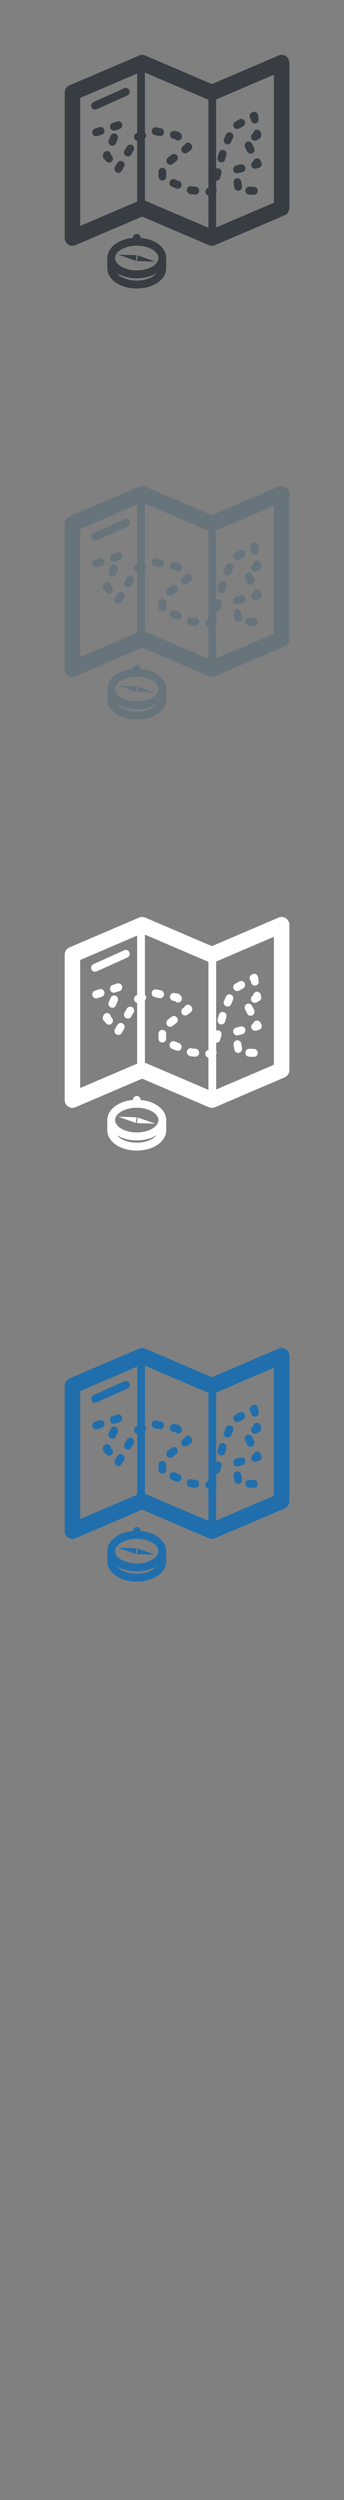 <svg width="32" height="232" viewBox="0 0 32 232" xmlns="http://www.w3.org/2000/svg" xmlns:sketch="http://www.bohemiancoding.com/sketch/ns"><rect x="0" y="0" width="32" height="232" fill="#808080" stroke="none"/><title>gear-and-tech 2</title><desc>Created with Sketch.</desc><g sketch:type="MSLayerGroup" fill="none"><g fill="#373D43" sketch:type="MSShapeGroup"><path d="M26.599 5.216c-.201-.136-.455-.161-.678-.066l-6.209 2.653-6.208-2.653c-.178-.076-.379-.076-.558 0l-6.487 2.772c-.268.114-.442.382-.442.678v13.474c0 .246.12.476.321.612.12.081.26.123.399.123.095 0 .189-.018.279-.057l6.209-2.653 6.209 2.653c.178.076.379.076.557 0l6.487-2.772c.268-.114.442-.381.442-.678v-13.474c0-.246-.121-.476-.322-.612zm-19.14 3.873l5.299-2.264v5.517l-.043.014c-.19.063-.293.27-.232.463.042.132.15.223.275.247v5.639l-5.299 2.264v-11.88zm6.02 9.526v-5.773c.101-.094.146-.243.101-.385l-.101-.158v-5.566l5.909 2.525v8.178c-.153.033-.273.163-.286.329-.014.186.111.349.286.387v2.986l-5.883-2.514-.025-.009zm12 .198l-5.371 2.295v-3.241l.026-.094c.025-.091.013-.183-.026-.261v-.746l.025.002c.158 0 .303-.107.347-.269l.116-.425c.053-.196-.059-.398-.251-.452-.082-.023-.165-.014-.238.018v-6.411l5.371-2.295v11.88z" id="Fill-1"/><path d="M13.082 22.079v-.005c0-.203-.161-.367-.36-.367-.199 0-.36.164-.36.367v.005c-1.359.118-2.379.895-2.379 1.866v.946c0 1.055 1.203 1.882 2.739 1.882 1.536 0 2.739-.827 2.739-1.882v-.946c0-.971-1.019-1.748-2.379-1.866zm1.546 1.499c.071.116.111.24.111.367l-.014.131-.097.237-.076.106-.099.106c-.154.146-.363.272-.609.367-.323.126-.711.2-1.122.2-.412 0-.799-.074-1.123-.2-.246-.096-.455-.222-.609-.367l-.099-.106-.076-.106c-.047-.076-.08-.155-.097-.237l-.014-.131c0-.128.04-.251.111-.367l.061-.088c.317-.403 1.034-.692 1.845-.692.811 0 1.528.289 1.845.692l.061.088zm-3.752 1.77c.483.299 1.128.48 1.845.48.717 0 1.362-.18 1.845-.48-.317.403-1.034.692-1.845.692-.811 0-1.529-.289-1.845-.692z" id="Fill-2"/><path d="M13.496 23.945l-.543-.193-.133-.047-.046.24-.053.278 1.695.056.026.001-.041-.015-.906-.321" id="Fill-3"/><path d="M10.999 23.629l.233.083.513.181.146.052.73.258.049-.258.038-.2.011-.059-1.34-.045-.381-.013" id="Fill-4"/><path d="M18.195 17.324l-.302-.024-.02-.008c-.185-.074-.394.018-.468.207-.073.189.018.403.204.477l.07.028.104.024.356.029.029.001c.186 0 .344-.146.359-.339.015-.202-.133-.379-.331-.395" id="Fill-5"/><path d="M22.44 16.845c-.033-.2-.219-.335-.415-.302-.196.033-.329.223-.296.423l.071.435c.029.18.182.307.356.307l.06-.005c.196-.034.329-.223.296-.423l-.071-.435" id="Fill-6"/><path d="M17.736 13.942c.085-.063.138-.161.146-.268.008-.107-.03-.212-.105-.287l-.044-.045c-.141-.144-.369-.144-.51 0l-.085.137-.127.095c-.16.12-.195.351-.077.514.071.098.18.15.291.15.074 0 .149-.023.213-.071l.298-.223" id="Fill-7"/><path d="M23.333 11.037l.018.117c.029.181.181.309.356.309l.057-.005c.197-.032.331-.221.299-.421l-.056-.359c-.019-.117-.092-.219-.196-.271-.105-.053-.228-.051-.331.006l-.067.037c-.175.096-.241.319-.146.497l.066.09" id="Fill-8"/><path d="M22.799 13.672l.198.392c.064.127.19.199.321.199l.165-.041c.177-.093.246-.315.155-.495l-.198-.392c-.091-.18-.309-.251-.486-.158s-.246.315-.155.495" id="Fill-9"/><path d="M21.025 13.378l.145.031c.139 0 .271-.082.33-.22l.174-.403c.08-.186-.002-.403-.185-.484-.182-.082-.395.002-.475.188l-.174.404c-.081.186.002.403.185.484" id="Fill-10"/><path d="M20.499 15.055l.097.013c.158 0 .303-.106.347-.269l.116-.425c.053-.195-.059-.398-.251-.452-.192-.054-.39.06-.444.256l-.116.425c-.053.196.059.398.251.452" id="Fill-11"/><path d="M23.63 17.34l-.432-.014c-.198-.005-.365.153-.372.356-.006.203.15.373.349.379l.433.014h.011c.194 0 .354-.157.36-.356.006-.203-.15-.373-.349-.379" id="Fill-12"/><path d="M22.82 15.523c-.049-.197-.245-.316-.438-.266l-.419.108c-.194.05-.31.249-.261.446.041.166.188.277.349.277l.089-.011.42-.108c.193-.049.309-.249.261-.446" id="Fill-13"/><path d="M23.855 12.039c-.165.027-.286.164-.302.326l-.02.011c-.174.097-.239.32-.145.498.066.123.19.192.317.192l.171-.045.234-.129c.134-.074.209-.227.184-.381l-.027-.168c-.031-.2-.217-.337-.413-.305" id="Fill-14"/><path d="M23.747 14.745c-.088.046-.149.124-.178.213-.15.075-.233.249-.19.42.042.166.188.277.349.277l.089-.011.26-.067c.107-.028.195-.103.24-.205.045-.102.042-.22-.008-.319l-.076-.15c-.091-.18-.309-.251-.486-.158" id="Fill-15"/><path d="M22.061 11.977l.171-.044.381-.209c.175-.096.241-.319.146-.498s-.313-.246-.488-.149l-.381.209c-.175.096-.241.319-.146.498.065.123.189.193.318.193" id="Fill-16"/><path d="M9.699 12.041c-.059-.194-.262-.301-.452-.241l-.413.132c-.19.061-.296.267-.236.461.048.157.19.257.344.257l.108-.017.413-.132c.19-.061.296-.267.236-.461" id="Fill-17"/><path d="M11.414 14.982c-.171-.104-.392-.046-.494.128l-.221.379c-.102.175-.046.4.126.504l.184.051c.123 0 .243-.064.31-.18l.221-.379c.102-.174.046-.4-.125-.504" id="Fill-18"/><path d="M10.283 12.607l-.165.408c-.076.188.011.403.196.48l.137.028c.141 0 .276-.086.333-.228l.165-.407c.076-.188-.011-.403-.195-.48-.184-.077-.395.012-.471.199" id="Fill-19"/><path d="M10.316 14.369c-.003-.141-.087-.274-.223-.331-.184-.077-.395.012-.47.199l-.037.091c-.053.131-.027.281.066.386l.224.255c.071.081.17.122.268.122.086 0 .172-.031.241-.094.148-.136.16-.368.027-.519l-.096-.109" id="Fill-20"/><path d="M11.35 11.513c-.059-.194-.262-.301-.452-.241l-.413.132c-.19.061-.296.267-.236.461.048.157.191.257.344.257l.108-.017.413-.132c.19-.061.296-.267.236-.461" id="Fill-21"/><path d="M16.095 15.176l.298-.228c.161-.12.195-.35.077-.514-.118-.164-.344-.198-.504-.078l-.309.231-.045.04-.034.036c-.139.146-.135.378.007.519.07.069.161.104.251.104.094 0 .188-.037.258-.111" id="Fill-22"/><path d="M16.665 16.807l-.402-.161c-.185-.074-.395.019-.468.208-.073.189.018.402.204.477l.403.161.132.026c.144 0 .28-.088.336-.233.073-.189-.019-.402-.204-.477" id="Fill-23"/><path d="M12.299 13.466c-.171-.104-.393-.046-.494.128l-.221.379c-.102.174-.046.4.125.503l.184.052c.123 0 .243-.064.311-.18l.221-.379c.102-.174.046-.4-.125-.504" id="Fill-24"/><path d="M14.897 12.63c.169 0 .32-.122.354-.298.038-.199-.091-.392-.286-.431l-.425-.084c-.196-.039-.384.092-.422.291-.038.199.09.392.286.43l.425.084.069.007" id="Fill-25"/><path d="M16.103 12.874l.189.037.013.014c.07.072.163.108.255.108s.185-.036.255-.108c.141-.144.141-.376 0-.52l-.092-.094c-.051-.052-.116-.087-.187-.101l-.297-.059c-.196-.039-.384.092-.422.291-.038.199.09.392.286.43" id="Fill-26"/><path d="M15.1 15.572c-.199 0-.36.164-.36.367v.441c0 .203.161.367.36.367.199 0 .361-.165.361-.367v-.441c0-.203-.161-.367-.361-.367" id="Fill-27"/><path d="M8.984 10.147l2.869-1.29c.182-.082.265-.299.184-.485-.08-.186-.293-.27-.475-.188l-2.869 1.29c-.182.082-.265.299-.184.485.059.138.192.219.33.219l.145-.032" id="Fill-28"/></g><g fill="#67747C" sketch:type="MSShapeGroup"><path d="M26.599 45.216c-.201-.136-.455-.161-.678-.066l-6.209 2.653-6.208-2.653c-.178-.076-.379-.076-.558 0l-6.487 2.772c-.268.114-.442.382-.442.678v13.474c0 .246.12.476.321.612.12.081.26.123.399.123.095 0 .189-.018.279-.057l6.209-2.653 6.209 2.653c.178.076.379.076.557 0l6.487-2.772c.268-.114.442-.381.442-.678v-13.474c0-.246-.121-.476-.322-.612zm-19.14 3.873l5.299-2.264v5.517l-.043.014c-.19.063-.293.27-.232.463.042.132.15.223.275.247v5.639l-5.299 2.264v-11.88zm6.02 9.526v-5.773c.101-.094.146-.243.101-.385l-.101-.158v-5.566l5.909 2.525v8.178c-.153.033-.273.163-.286.329-.014.186.111.349.286.387v2.986l-5.883-2.514-.025-.009zm12 .198l-5.371 2.295v-3.241l.026-.094c.025-.091.013-.183-.026-.261v-.746l.025.002c.158 0 .303-.107.347-.269l.116-.425c.053-.196-.059-.398-.251-.452-.082-.023-.165-.014-.238.018v-6.411l5.371-2.295v11.88z" id="Fill-1"/><path d="M13.082 62.079v-.005c0-.203-.161-.367-.36-.367-.199 0-.36.164-.36.367v.005c-1.359.118-2.379.895-2.379 1.866v.946c0 1.055 1.203 1.882 2.739 1.882 1.536 0 2.739-.827 2.739-1.882v-.946c0-.971-1.019-1.748-2.379-1.866zm1.546 1.499c.071.116.111.24.111.367l-.014.131-.097.237-.076.106-.099.106c-.154.146-.363.272-.609.367-.323.126-.711.2-1.122.2-.412 0-.799-.074-1.123-.2-.246-.096-.455-.222-.609-.367l-.099-.106-.076-.106c-.047-.076-.08-.155-.097-.237l-.014-.131c0-.128.04-.251.111-.367l.061-.088c.317-.403 1.034-.692 1.845-.692.811 0 1.528.289 1.845.692l.061.088zm-3.752 1.77c.483.299 1.128.48 1.845.48.717 0 1.362-.18 1.845-.48-.317.403-1.034.692-1.845.692-.811 0-1.529-.289-1.845-.692z" id="Fill-2"/><path d="M13.496 63.945l-.543-.193-.133-.047-.046.24-.053.278 1.695.056.026.001-.041-.015-.906-.321" id="Fill-3"/><path d="M10.999 63.629l.233.083.513.181.146.052.73.258.049-.258.038-.2.011-.059-1.34-.045-.381-.013" id="Fill-4"/><path d="M18.195 57.324l-.302-.024-.02-.008c-.185-.074-.394.018-.468.207-.073.189.018.403.204.477l.07.028.104.024.356.029.029.001c.186 0 .344-.146.359-.339.015-.202-.133-.379-.331-.395" id="Fill-5"/><path d="M22.44 56.845c-.033-.2-.219-.335-.415-.302-.196.033-.329.223-.296.423l.071.435c.029.18.182.307.356.307l.06-.005c.196-.034.329-.223.296-.423l-.071-.435" id="Fill-6"/><path d="M17.736 53.942c.085-.063.138-.161.146-.268.008-.107-.03-.212-.105-.287l-.044-.045c-.141-.144-.369-.144-.51 0l-.085.137-.127.095c-.16.12-.195.351-.077.514.071.098.18.15.291.15.074 0 .149-.023.213-.071l.298-.223" id="Fill-7"/><path d="M23.333 51.037l.018.117c.029.181.181.309.356.309l.057-.005c.197-.032.331-.221.299-.421l-.056-.359c-.019-.117-.092-.219-.196-.271-.105-.053-.228-.051-.331.006l-.067.037c-.175.096-.241.319-.146.497l.066.09" id="Fill-8"/><path d="M22.799 53.672l.198.392c.064.127.19.199.321.199l.165-.041c.177-.093.246-.315.155-.495l-.198-.392c-.091-.18-.309-.251-.486-.158s-.246.315-.155.495" id="Fill-9"/><path d="M21.025 53.378l.145.031c.139 0 .271-.082.33-.22l.174-.403c.08-.186-.002-.403-.185-.484-.182-.082-.395.002-.475.188l-.174.404c-.081.186.002.403.185.484" id="Fill-10"/><path d="M20.499 55.055l.097.013c.158 0 .303-.106.347-.269l.116-.425c.053-.195-.059-.398-.251-.452-.192-.054-.39.06-.444.256l-.116.425c-.053.196.059.398.251.452" id="Fill-11"/><path d="M23.63 57.34l-.432-.014c-.198-.005-.365.153-.372.356-.006.203.15.373.349.379l.433.014h.011c.194 0 .354-.157.36-.356.006-.203-.15-.373-.349-.379" id="Fill-12"/><path d="M22.82 55.523c-.049-.197-.245-.316-.438-.266l-.419.108c-.194.05-.31.249-.261.446.041.166.188.277.349.277l.089-.011.42-.108c.193-.049.309-.249.261-.446" id="Fill-13"/><path d="M23.855 52.039c-.165.027-.286.164-.302.326l-.02.011c-.174.097-.239.32-.145.498.066.123.19.192.317.192l.171-.045.234-.129c.134-.074.209-.227.184-.381l-.027-.168c-.031-.2-.217-.337-.413-.305" id="Fill-14"/><path d="M23.747 54.745c-.088.046-.149.124-.178.213-.15.075-.233.249-.19.42.042.166.188.277.349.277l.089-.011.26-.067c.107-.028.195-.103.24-.205.045-.102.042-.22-.008-.319l-.076-.15c-.091-.18-.309-.251-.486-.158" id="Fill-15"/><path d="M22.061 51.977l.171-.044.381-.209c.175-.096.241-.319.146-.498s-.313-.246-.488-.149l-.381.209c-.175.096-.241.319-.146.498.065.123.189.193.318.193" id="Fill-16"/><path d="M9.699 52.041c-.059-.194-.262-.301-.452-.241l-.413.132c-.19.061-.296.267-.236.461.048.157.19.257.344.257l.108-.017.413-.132c.19-.061.296-.267.236-.461" id="Fill-17"/><path d="M11.414 54.982c-.171-.104-.392-.046-.494.128l-.221.379c-.102.175-.046.4.126.504l.184.051c.123 0 .243-.064.31-.18l.221-.379c.102-.174.046-.4-.125-.504" id="Fill-18"/><path d="M10.283 52.607l-.165.408c-.076.188.011.403.196.48l.137.028c.141 0 .276-.086.333-.228l.165-.407c.076-.188-.011-.403-.195-.48-.184-.077-.395.012-.471.199" id="Fill-19"/><path d="M10.316 54.369c-.003-.141-.087-.274-.223-.331-.184-.077-.395.012-.47.199l-.037.091c-.053.131-.027.281.066.386l.224.255c.071.081.17.122.268.122.086 0 .172-.031.241-.094.148-.136.16-.368.027-.519l-.096-.109" id="Fill-20"/><path d="M11.35 51.513c-.059-.194-.262-.301-.452-.241l-.413.132c-.19.061-.296.267-.236.461.048.157.191.257.344.257l.108-.017.413-.132c.19-.061.296-.267.236-.461" id="Fill-21"/><path d="M16.095 55.176l.298-.228c.161-.12.195-.35.077-.514-.118-.164-.344-.198-.504-.078l-.309.231-.045.04-.034.036c-.139.146-.135.378.007.519.07.069.161.104.251.104.094 0 .188-.037.258-.111" id="Fill-22"/><path d="M16.665 56.807l-.402-.161c-.185-.074-.395.019-.468.208-.073.189.018.402.204.477l.403.161.132.026c.144 0 .28-.088.336-.233.073-.189-.019-.402-.204-.477" id="Fill-23"/><path d="M12.299 53.466c-.171-.104-.393-.046-.494.128l-.221.379c-.102.174-.046.4.125.503l.184.052c.123 0 .243-.064.311-.18l.221-.379c.102-.174.046-.4-.125-.504" id="Fill-24"/><path d="M14.897 52.63c.169 0 .32-.122.354-.298.038-.199-.091-.392-.286-.431l-.425-.084c-.196-.039-.384.092-.422.291-.038.199.09.392.286.43l.425.084.069.007" id="Fill-25"/><path d="M16.103 52.874l.189.037.013.014c.07.072.163.108.255.108s.185-.036.255-.108c.141-.144.141-.376 0-.52l-.092-.094c-.051-.052-.116-.087-.187-.101l-.297-.059c-.196-.039-.384.092-.422.291-.038.199.09.392.286.43" id="Fill-26"/><path d="M15.1 55.572c-.199 0-.36.164-.36.367v.441c0 .203.161.367.36.367.199 0 .361-.165.361-.367v-.441c0-.203-.161-.367-.361-.367" id="Fill-27"/><path d="M11.853 48.857c.182-.082.265-.299.184-.485-.08-.186-.293-.27-.475-.188l-2.869 1.29c-.182.082-.265.299-.184.485.059.138.192.219.33.219l.145-.032 2.869-1.29z" id="Fill-28"/></g><g fill="#206FAC" sketch:type="MSShapeGroup"><path d="M26.599 125.216c-.201-.136-.455-.161-.678-.066l-6.209 2.653-6.208-2.653c-.178-.076-.379-.076-.558 0l-6.487 2.772c-.268.114-.442.382-.442.678v13.474c0 .246.12.476.321.612.12.081.26.123.399.123.095 0 .189-.018.279-.057l6.209-2.653 6.209 2.653c.178.076.379.076.557 0l6.487-2.772c.268-.114.442-.381.442-.678v-13.474c0-.246-.121-.476-.322-.612zm-19.14 3.873l5.299-2.264v5.517l-.043.014c-.19.063-.293.27-.232.463.042.132.15.223.275.247v5.639l-5.299 2.264v-11.88zm6.02 9.526v-5.773c.101-.094.146-.243.101-.385l-.101-.158v-5.566l5.909 2.525v8.178c-.153.033-.273.163-.286.329-.014.186.111.349.286.387v2.986l-5.883-2.514-.025-.009zm12 .198l-5.371 2.295v-3.241l.026-.094c.025-.091.013-.183-.026-.261v-.746l.025.002c.158 0 .303-.107.347-.269l.116-.425c.053-.196-.059-.398-.251-.452-.082-.023-.165-.014-.238.018v-6.411l5.371-2.295v11.88z" id="Fill-1"/><path d="M13.082 142.079v-.005c0-.203-.161-.367-.36-.367-.199 0-.36.164-.36.367v.005c-1.359.118-2.379.895-2.379 1.866v.946c0 1.055 1.203 1.882 2.739 1.882 1.536 0 2.739-.827 2.739-1.882v-.946c0-.971-1.019-1.748-2.379-1.866zm1.546 1.499c.071.116.111.24.111.367l-.014.131-.097.237-.076.106-.099.106c-.154.146-.363.272-.609.367-.323.126-.711.2-1.122.2-.412 0-.799-.074-1.123-.2-.246-.096-.455-.222-.609-.367l-.099-.106-.076-.106c-.047-.076-.08-.155-.097-.237l-.014-.131c0-.128.04-.251.111-.367l.061-.088c.317-.403 1.034-.692 1.845-.692.811 0 1.528.289 1.845.692l.061.088zm-3.752 1.77c.483.299 1.128.48 1.845.48.717 0 1.362-.18 1.845-.48-.317.403-1.034.692-1.845.692-.811 0-1.529-.289-1.845-.692z" id="Fill-2"/><path d="M12.953 143.752l-.133-.047-.046.24-.053.278 1.695.056.026.001-.041-.015-.906-.321-.543-.193z" id="Fill-3"/><path d="M10.999 143.629l.233.083.513.181.146.052.73.258.049-.258.038-.2.011-.059-1.34-.045-.381-.013" id="Fill-4"/><path d="M18.195 137.324l-.302-.024-.02-.008c-.185-.074-.394.018-.468.207-.073.189.018.403.204.477l.07.028.104.024.356.029.029.001c.186 0 .344-.146.359-.339.015-.202-.133-.379-.331-.395" id="Fill-5"/><path d="M22.44 136.845c-.033-.2-.219-.335-.415-.302-.196.033-.329.223-.296.423l.071.435c.029.18.182.307.356.307l.06-.005c.196-.034.329-.223.296-.423l-.071-.435" id="Fill-6"/><path d="M17.736 133.942c.085-.063.138-.161.146-.268.008-.107-.03-.212-.105-.287l-.044-.045c-.141-.144-.369-.144-.51 0l-.085.137-.127.095c-.16.12-.195.351-.077.514.071.098.18.15.291.15.074 0 .149-.023.213-.071l.298-.223" id="Fill-7"/><path d="M23.333 131.037l.018.117c.029.181.181.309.356.309l.057-.005c.197-.032.331-.221.299-.421l-.056-.359c-.019-.117-.092-.219-.196-.271-.105-.053-.228-.051-.331.006l-.067.037c-.175.096-.241.319-.146.497l.066.09" id="Fill-8"/><path d="M22.799 133.672l.198.392c.064.127.19.199.321.199l.165-.041c.177-.093.246-.315.155-.495l-.198-.392c-.091-.18-.309-.251-.486-.158s-.246.315-.155.495" id="Fill-9"/><path d="M21.025 133.378l.145.031c.139 0 .271-.082.33-.22l.174-.403c.08-.186-.002-.403-.185-.484-.182-.082-.395.002-.475.188l-.174.404c-.081.186.002.403.185.484" id="Fill-10"/><path d="M20.499 135.055l.097.013c.158 0 .303-.106.347-.269l.116-.425c.053-.195-.059-.398-.251-.452-.192-.054-.39.06-.444.256l-.116.425c-.053.196.059.398.251.452" id="Fill-11"/><path d="M23.63 137.34l-.432-.014c-.198-.005-.365.153-.372.356-.006.203.15.373.349.379l.433.014h.011c.194 0 .354-.157.36-.356.006-.203-.15-.373-.349-.379" id="Fill-12"/><path d="M22.82 135.523c-.049-.197-.245-.316-.438-.266l-.419.108c-.194.05-.31.249-.261.446.041.166.188.277.349.277l.089-.011.42-.108c.193-.049.309-.249.261-.446" id="Fill-13"/><path d="M23.855 132.039c-.165.027-.286.164-.302.326l-.02.011c-.174.097-.239.32-.145.498.066.123.19.192.317.192l.171-.045.234-.129c.134-.074.209-.227.184-.381l-.027-.168c-.031-.2-.217-.337-.413-.305" id="Fill-14"/><path d="M23.747 134.745c-.088.046-.149.124-.178.213-.15.075-.233.249-.19.42.042.166.188.277.349.277l.089-.011.26-.067c.107-.028.195-.103.24-.205.045-.102.042-.22-.008-.319l-.076-.15c-.091-.18-.309-.251-.486-.158" id="Fill-15"/><path d="M22.231 131.933l.381-.209c.175-.096.241-.319.146-.498s-.313-.246-.488-.149l-.381.209c-.175.096-.241.319-.146.498.065.123.189.193.318.193l.171-.044z" id="Fill-16"/><path d="M9.699 132.041c-.059-.194-.262-.301-.452-.241l-.413.132c-.19.061-.296.267-.236.461.048.157.19.257.344.257l.108-.017.413-.132c.19-.061.296-.267.236-.461" id="Fill-17"/><path d="M11.414 134.982c-.171-.104-.392-.046-.494.128l-.221.379c-.102.175-.046.4.126.504l.184.051c.123 0 .243-.064.31-.18l.221-.379c.102-.174.046-.4-.125-.504" id="Fill-18"/><path d="M10.283 132.607l-.165.408c-.076.188.011.403.196.48l.137.028c.141 0 .276-.086.333-.228l.165-.407c.076-.188-.011-.403-.195-.48-.184-.077-.395.012-.471.199" id="Fill-19"/><path d="M10.316 134.369c-.003-.141-.087-.274-.223-.331-.184-.077-.395.012-.47.199l-.037.091c-.053.131-.027.281.066.386l.224.255c.071.081.17.122.268.122.086 0 .172-.031.241-.094.148-.136.16-.368.027-.519l-.096-.109" id="Fill-20"/><path d="M11.35 131.513c-.059-.194-.262-.301-.452-.241l-.413.132c-.19.061-.296.267-.236.461.048.157.191.257.344.257l.108-.017.413-.132c.19-.061.296-.267.236-.461" id="Fill-21"/><path d="M16.095 135.176l.298-.228c.161-.12.195-.35.077-.514-.118-.164-.344-.198-.504-.078l-.309.231-.045.04-.034.036c-.139.146-.135.378.007.519.07.069.161.104.251.104.094 0 .188-.037.258-.111" id="Fill-22"/><path d="M16.665 136.807l-.402-.161c-.185-.074-.395.019-.468.208-.073.189.018.402.204.477l.403.161.132.026c.144 0 .28-.088.336-.233.073-.189-.019-.402-.204-.477" id="Fill-23"/><path d="M12.299 133.466c-.171-.104-.393-.046-.494.128l-.221.379c-.102.174-.046.4.125.503l.184.052c.123 0 .243-.064.311-.18l.221-.379c.102-.174.046-.4-.125-.504" id="Fill-24"/><path d="M14.897 132.63c.169 0 .32-.122.354-.298.038-.199-.091-.392-.286-.431l-.425-.084c-.196-.039-.384.092-.422.291-.038.199.09.392.286.43l.425.084.069.007" id="Fill-25"/><path d="M16.103 132.874l.189.037.013.014c.07.072.163.108.255.108s.185-.036.255-.108c.141-.144.141-.376 0-.52l-.092-.094c-.051-.052-.116-.087-.187-.101l-.297-.059c-.196-.039-.384.092-.422.291-.038.199.09.392.286.43" id="Fill-26"/><path d="M15.1 135.572c-.199 0-.36.164-.36.367v.441c0 .203.161.367.36.367.199 0 .361-.165.361-.367v-.441c0-.203-.161-.367-.361-.367" id="Fill-27"/><path d="M11.853 128.857c.182-.082.265-.299.184-.485-.08-.186-.293-.27-.475-.188l-2.869 1.29c-.182.082-.265.299-.184.485.059.138.192.219.33.219l.145-.032 2.869-1.29z" id="Fill-28"/></g><g fill="#fff" sketch:type="MSShapeGroup"><path d="M26.599 85.216c-.201-.136-.455-.161-.678-.066l-6.209 2.653-6.208-2.653c-.178-.076-.379-.076-.558 0l-6.487 2.772c-.268.114-.442.382-.442.678v13.474c0 .246.12.476.321.612.12.081.26.123.399.123.095 0 .189-.018.279-.057l6.209-2.653 6.209 2.653c.178.076.379.076.557 0l6.487-2.772c.268-.114.442-.381.442-.678v-13.474c0-.246-.121-.476-.322-.612zm-19.14 3.873l5.299-2.264v5.517l-.043.014c-.19.063-.293.27-.232.463.042.132.15.223.275.247v5.639l-5.299 2.264v-11.88zm6.02 9.526v-5.773c.101-.094.146-.243.101-.385l-.101-.158v-5.566l5.909 2.525v8.178c-.153.033-.273.163-.286.329-.014.186.111.349.286.387v2.986l-5.883-2.514-.025-.009zm12 .198l-5.371 2.295v-3.241l.026-.094c.025-.091.013-.183-.026-.261v-.746l.025.002c.158 0 .303-.107.347-.269l.116-.425c.053-.196-.059-.398-.251-.452-.082-.023-.165-.014-.238.018v-6.411l5.371-2.295v11.88z"/><path d="M13.082 102.079v-.005c0-.203-.161-.367-.36-.367-.199 0-.36.164-.36.367v.005c-1.359.118-2.379.895-2.379 1.866v.946c0 1.055 1.203 1.882 2.739 1.882 1.536 0 2.739-.827 2.739-1.882v-.946c0-.971-1.019-1.748-2.379-1.866zm1.546 1.499c.071.116.111.24.111.367l-.014.131-.097.237-.076.106-.099.106c-.154.146-.363.272-.609.367-.323.126-.711.2-1.122.2-.412 0-.799-.074-1.123-.2-.246-.096-.455-.222-.609-.367l-.099-.106-.076-.106c-.047-.076-.08-.155-.097-.237l-.014-.131c0-.128.04-.251.111-.367l.061-.088c.317-.403 1.034-.692 1.845-.692.811 0 1.528.289 1.845.692l.061.088zm-3.752 1.77c.483.299 1.128.48 1.845.48.717 0 1.362-.18 1.845-.48-.317.403-1.034.692-1.845.692-.811 0-1.529-.289-1.845-.692z"/><path d="M13.496 103.945l-.543-.193-.133-.047-.046.24-.053.278 1.695.056.026.001-.041-.015-.906-.321"/><path d="M10.999 103.629l.233.083.513.181.146.052.73.258.049-.258.038-.2.011-.059-1.34-.045-.381-.013"/><path d="M18.195 97.324l-.302-.024-.02-.008c-.185-.074-.394.018-.468.207-.073.189.018.403.204.477l.07.028.104.024.356.029.029.001c.186 0 .344-.146.359-.339.015-.202-.133-.379-.331-.395"/><path d="M22.44 96.845c-.033-.2-.219-.335-.415-.302-.196.033-.329.223-.296.423l.071.435c.029.18.182.307.356.307l.06-.005c.196-.034.329-.223.296-.423l-.071-.435"/><path d="M17.736 93.942c.085-.063.138-.161.146-.268.008-.107-.03-.212-.105-.287l-.044-.045c-.141-.144-.369-.144-.51 0l-.085.137-.127.095c-.16.12-.195.351-.077.514.071.098.18.15.291.15.074 0 .149-.023.213-.071l.298-.223"/><path d="M23.333 91.037l.018.117c.029.181.181.309.356.309l.057-.005c.197-.032.331-.221.299-.421l-.056-.359c-.019-.117-.092-.219-.196-.271-.105-.053-.228-.051-.331.006l-.067.037c-.175.096-.241.319-.146.497l.066.09"/><path d="M22.799 93.672l.198.392c.064.127.19.199.321.199l.165-.041c.177-.093.246-.315.155-.495l-.198-.392c-.091-.18-.309-.251-.486-.158s-.246.315-.155.495"/><path d="M21.025 93.378l.145.031c.139 0 .271-.082.33-.22l.174-.403c.08-.186-.002-.403-.185-.484-.182-.082-.395.002-.475.188l-.174.404c-.081.186.002.403.185.484"/><path d="M20.499 95.055l.097.013c.158 0 .303-.106.347-.269l.116-.425c.053-.195-.059-.398-.251-.452-.192-.054-.39.06-.444.256l-.116.425c-.053.196.059.398.251.452"/><path d="M23.63 97.34l-.432-.014c-.198-.005-.365.153-.372.356-.006.203.15.373.349.379l.433.014h.011c.194 0 .354-.157.36-.356.006-.203-.15-.373-.349-.379"/><path d="M22.82 95.523c-.049-.197-.245-.316-.438-.266l-.419.108c-.194.05-.31.249-.261.446.041.166.188.277.349.277l.089-.011.42-.108c.193-.049.309-.249.261-.446"/><path d="M23.855 92.039c-.165.027-.286.164-.302.326l-.02.011c-.174.097-.239.32-.145.498.066.123.19.192.317.192l.171-.045.234-.129c.134-.074.209-.227.184-.381l-.027-.168c-.031-.2-.217-.337-.413-.305"/><path d="M23.747 94.745c-.088.046-.149.124-.178.213-.15.075-.233.249-.19.42.042.166.188.277.349.277l.089-.011.26-.067c.107-.028.195-.103.24-.205.045-.102.042-.22-.008-.319l-.076-.15c-.091-.18-.309-.251-.486-.158"/><path d="M22.061 91.977l.171-.044.381-.209c.175-.096.241-.319.146-.498s-.313-.246-.488-.149l-.381.209c-.175.096-.241.319-.146.498.065.123.189.193.318.193"/><path d="M9.699 92.041c-.059-.194-.262-.301-.452-.241l-.413.132c-.19.061-.296.267-.236.461.048.157.19.257.344.257l.108-.017.413-.132c.19-.061.296-.267.236-.461"/><path d="M11.414 94.982c-.171-.104-.392-.046-.494.128l-.221.379c-.102.175-.046.4.126.504l.184.051c.123 0 .243-.064.31-.18l.221-.379c.102-.174.046-.4-.125-.504"/><path d="M10.283 92.607l-.165.408c-.076.188.011.403.196.48l.137.028c.141 0 .276-.086.333-.228l.165-.407c.076-.188-.011-.403-.195-.48-.184-.077-.395.012-.471.199"/><path d="M10.316 94.369c-.003-.141-.087-.274-.223-.331-.184-.077-.395.012-.47.199l-.037.091c-.053.131-.027.281.066.386l.224.255c.071.081.17.122.268.122.086 0 .172-.031.241-.094.148-.136.16-.368.027-.519l-.096-.109"/><path d="M11.35 91.513c-.059-.194-.262-.301-.452-.241l-.413.132c-.19.061-.296.267-.236.461.048.157.191.257.344.257l.108-.017.413-.132c.19-.061.296-.267.236-.461"/><path d="M16.095 95.176l.298-.228c.161-.12.195-.35.077-.514-.118-.164-.344-.198-.504-.078l-.309.231-.045.04-.034.036c-.139.146-.135.378.007.519.07.069.161.104.251.104.094 0 .188-.037.258-.111"/><path d="M16.665 96.807l-.402-.161c-.185-.074-.395.019-.468.208-.073.189.018.402.204.477l.403.161.132.026c.144 0 .28-.088.336-.233.073-.189-.019-.402-.204-.477"/><path d="M12.299 93.466c-.171-.104-.393-.046-.494.128l-.221.379c-.102.174-.046.4.125.503l.184.052c.123 0 .243-.064.311-.18l.221-.379c.102-.174.046-.4-.125-.504"/><path d="M14.897 92.63c.169 0 .32-.122.354-.298.038-.199-.091-.392-.286-.431l-.425-.084c-.196-.039-.384.092-.422.291-.038.199.09.392.286.43l.425.084.069.007"/><path d="M16.103 92.874l.189.037.013.014c.07.072.163.108.255.108s.185-.036.255-.108c.141-.144.141-.376 0-.52l-.092-.094c-.051-.052-.116-.087-.187-.101l-.297-.059c-.196-.039-.384.092-.422.291-.038.199.09.392.286.43"/><path d="M15.1 95.572c-.199 0-.36.164-.36.367v.441c0 .203.161.367.36.367.199 0 .361-.165.361-.367v-.441c0-.203-.161-.367-.361-.367"/><path d="M11.853 88.857c.182-.082.265-.299.184-.485-.08-.186-.293-.27-.475-.188l-2.869 1.29c-.182.082-.265.299-.184.485.059.138.192.219.33.219l.145-.032 2.869-1.29z"/></g></g></svg>